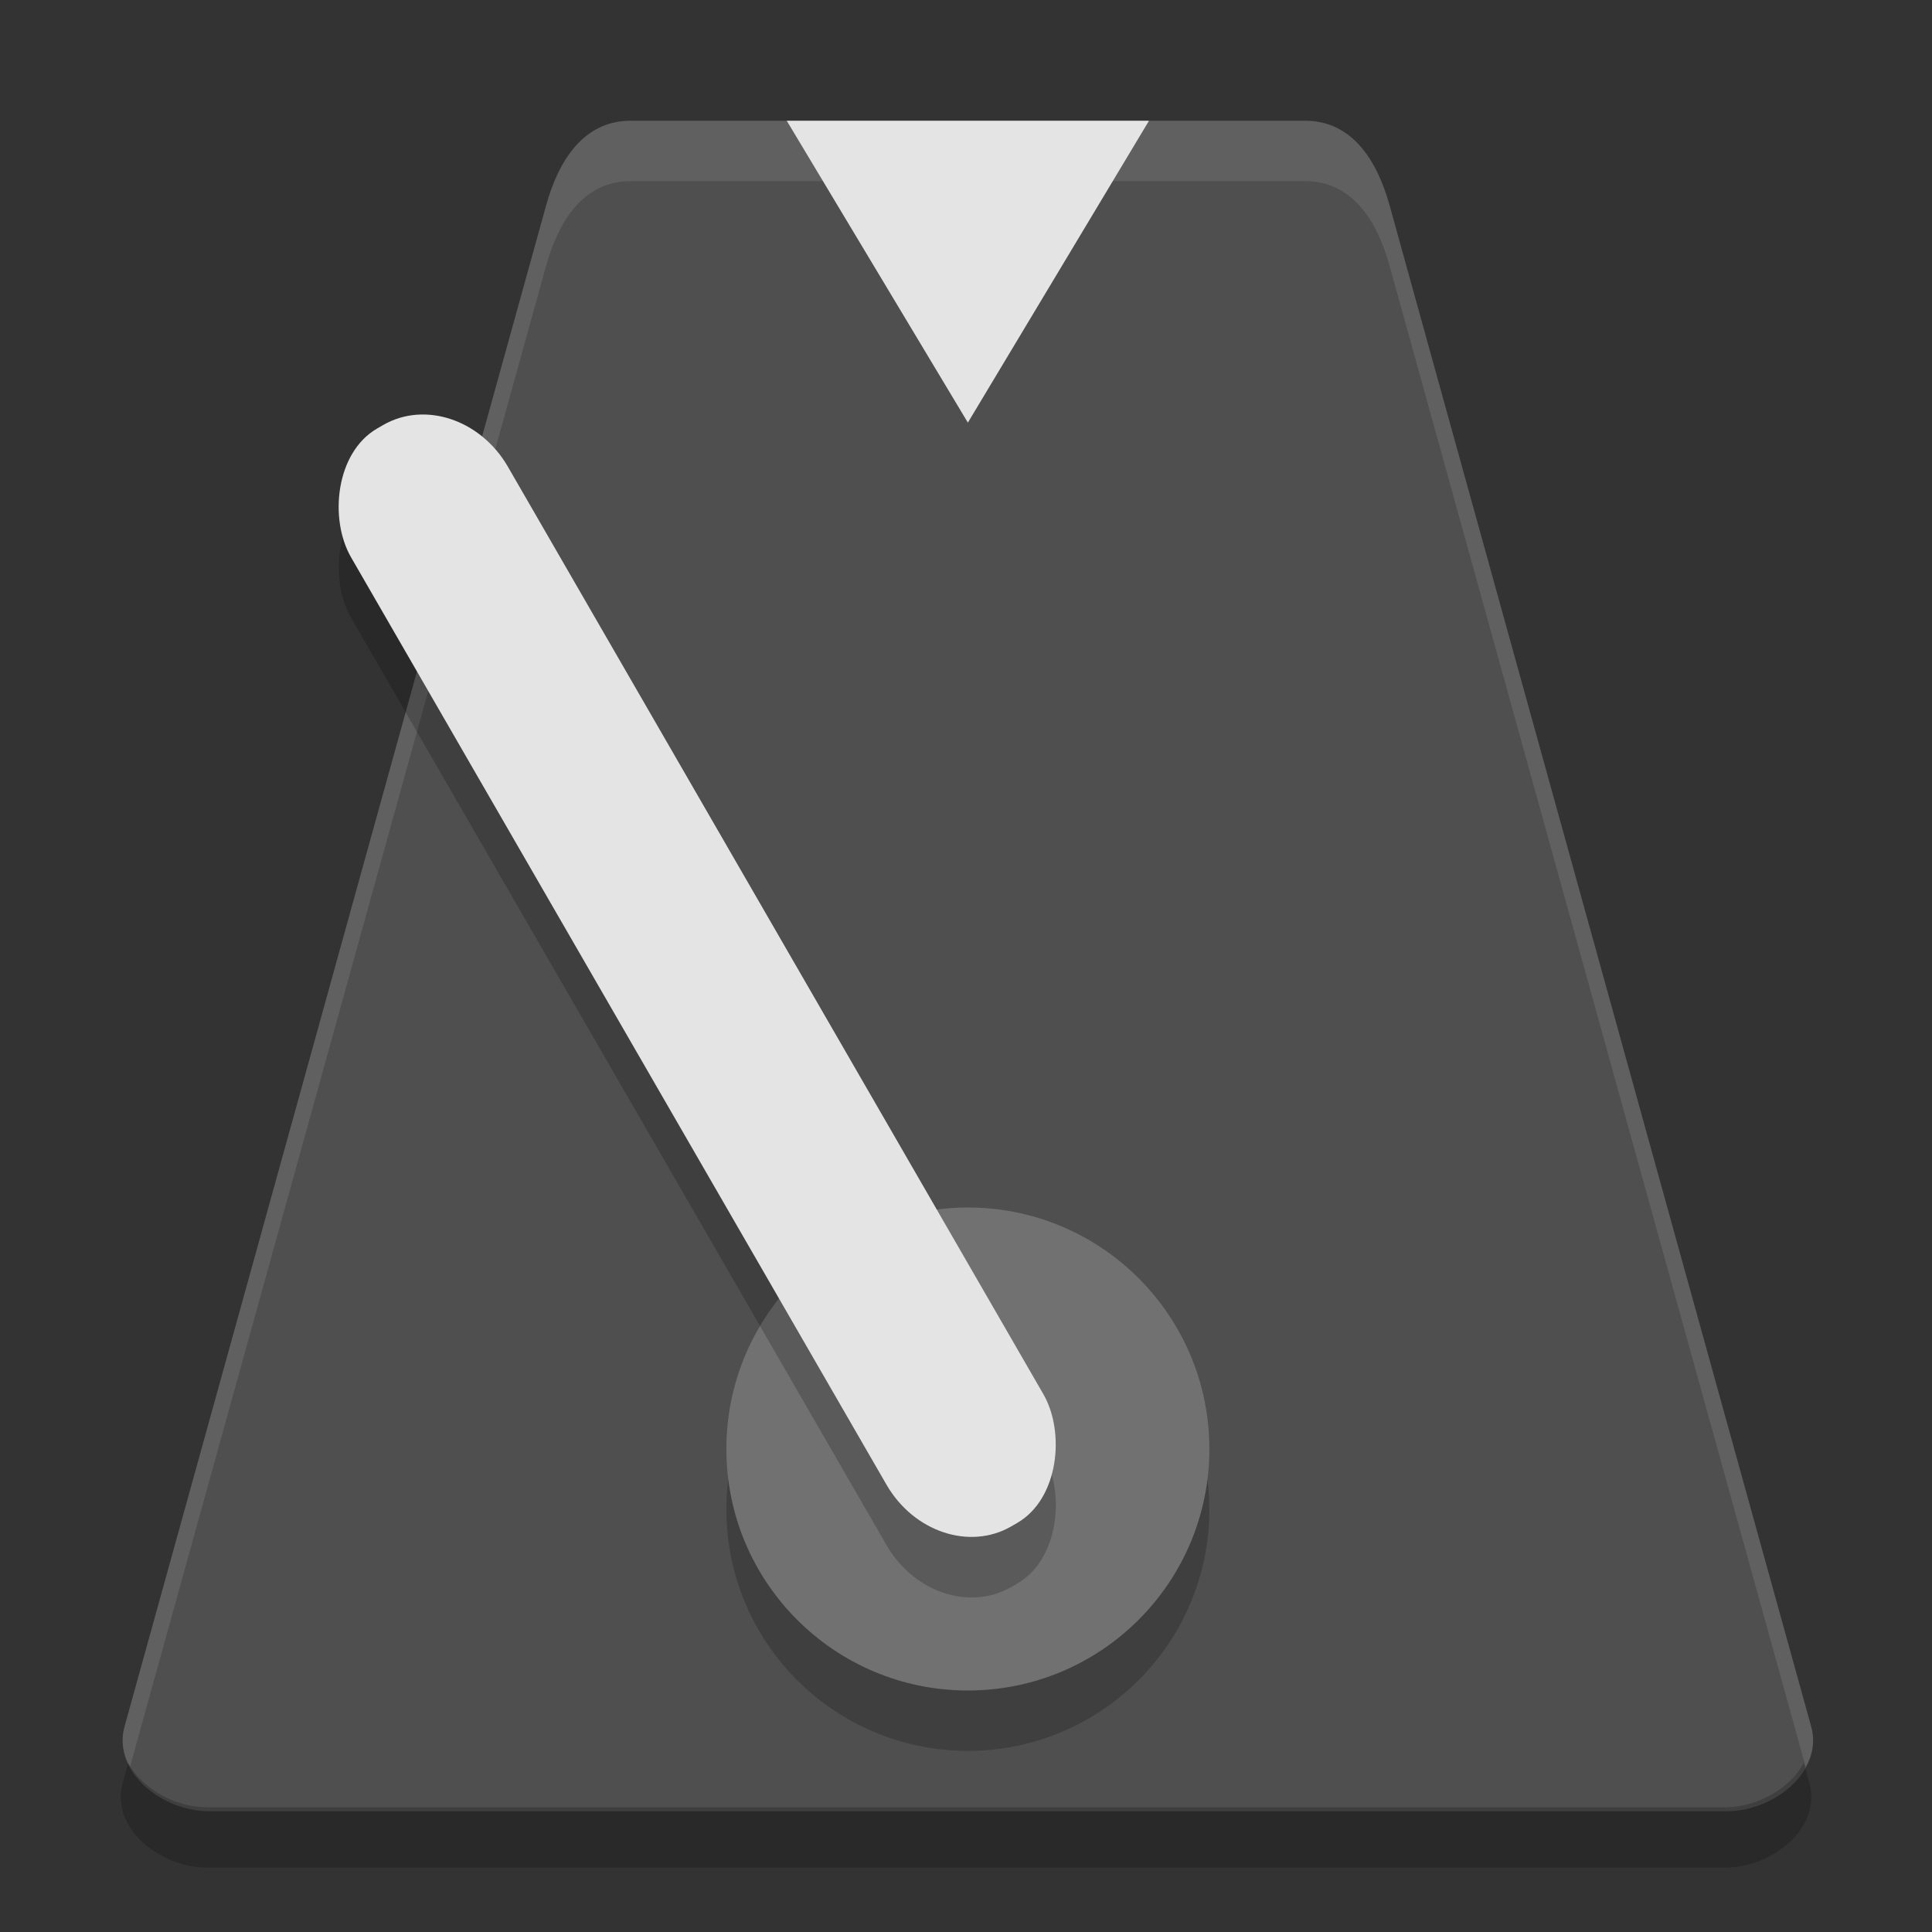 <svg xmlns="http://www.w3.org/2000/svg" width="32" height="32" version="1.1"><rect width="100%" height="100%" fill="#333333" stroke="none"/><defs>
<linearGradient id="ucPurpleBlue" x1="0%" y1="0%" x2="100%" y2="100%">
  <stop offset="0%" style="stop-color:#B794F4;stop-opacity:1"/>
  <stop offset="100%" style="stop-color:#4299E1;stop-opacity:1"/>
</linearGradient>
</defs>
 <path style="fill:#4f4f4f" d="M 2.063,28.6 9.047,3.4 C 9.254,2.653 9.67,2 10.444,2 h 11.174 c 0.774,0 1.19,0.653 1.397,1.4 l 6.984,25.2 c 0.207,0.747 -0.623,1.4 -1.397,1.4 h -25.142 c -0.774,0 -1.604,-0.653 -1.397,-1.4 z"/>
 <path style="opacity:0.1;fill:#ffffff" d="m 21.619,2 c 0.774,0 1.189,0.653 1.397,1.4 l 6.984,25.199 c 0.066,0.238 0.018,0.465 -0.092,0.666 l -6.893,-24.865 C 22.809,3.653 22.393,3 21.619,3 h -11.176 c -0.774,0 -1.189,0.653 -1.397,1.4 l -6.893,24.865 c -0.11,-0.201 -0.158,-0.428 -0.092,-0.666 l 6.984,-25.199 C 9.254,2.653 9.669,2 10.443,2 h 11.176 z"/>
 <circle style="opacity:0.2" cx="-16.031" cy="25" r="4" transform="scale(-1,1)"/>
 <circle style="fill:#717171" cx="-16.031" cy="24" r="4" transform="scale(-1,1)"/>
 <rect style="opacity:0.2" width="3" height="21" x="-2.92" y="10.14" rx="1.443" ry="1.631" transform="matrix(-0.866,0.5,0.5,0.866,0,0)"/>
 <rect style="fill:#e4e4e4" width="3" height="21" x="-3.42" y="9.27" rx="1.443" ry="1.631" transform="matrix(-0.866,0.5,0.5,0.866,0,0)"/>
 <path style="fill:#e4e4e4" d="m 13.031,2 3,5 3,-5 z"/>
 <path style="opacity:0.2" d="m 29.877,29.2 0.092,0.334 c 0.207,0.747 -0.623,1.4 -1.397,1.4 h -25.143 c -0.774,0 -1.604,-0.653 -1.397,-1.4 l 0.092,-0.332 c 0.235,0.428 0.779,0.732 1.305,0.732 h 25.143 c 0.527,0 1.071,-0.305 1.305,-0.734 z"/>
</svg>
